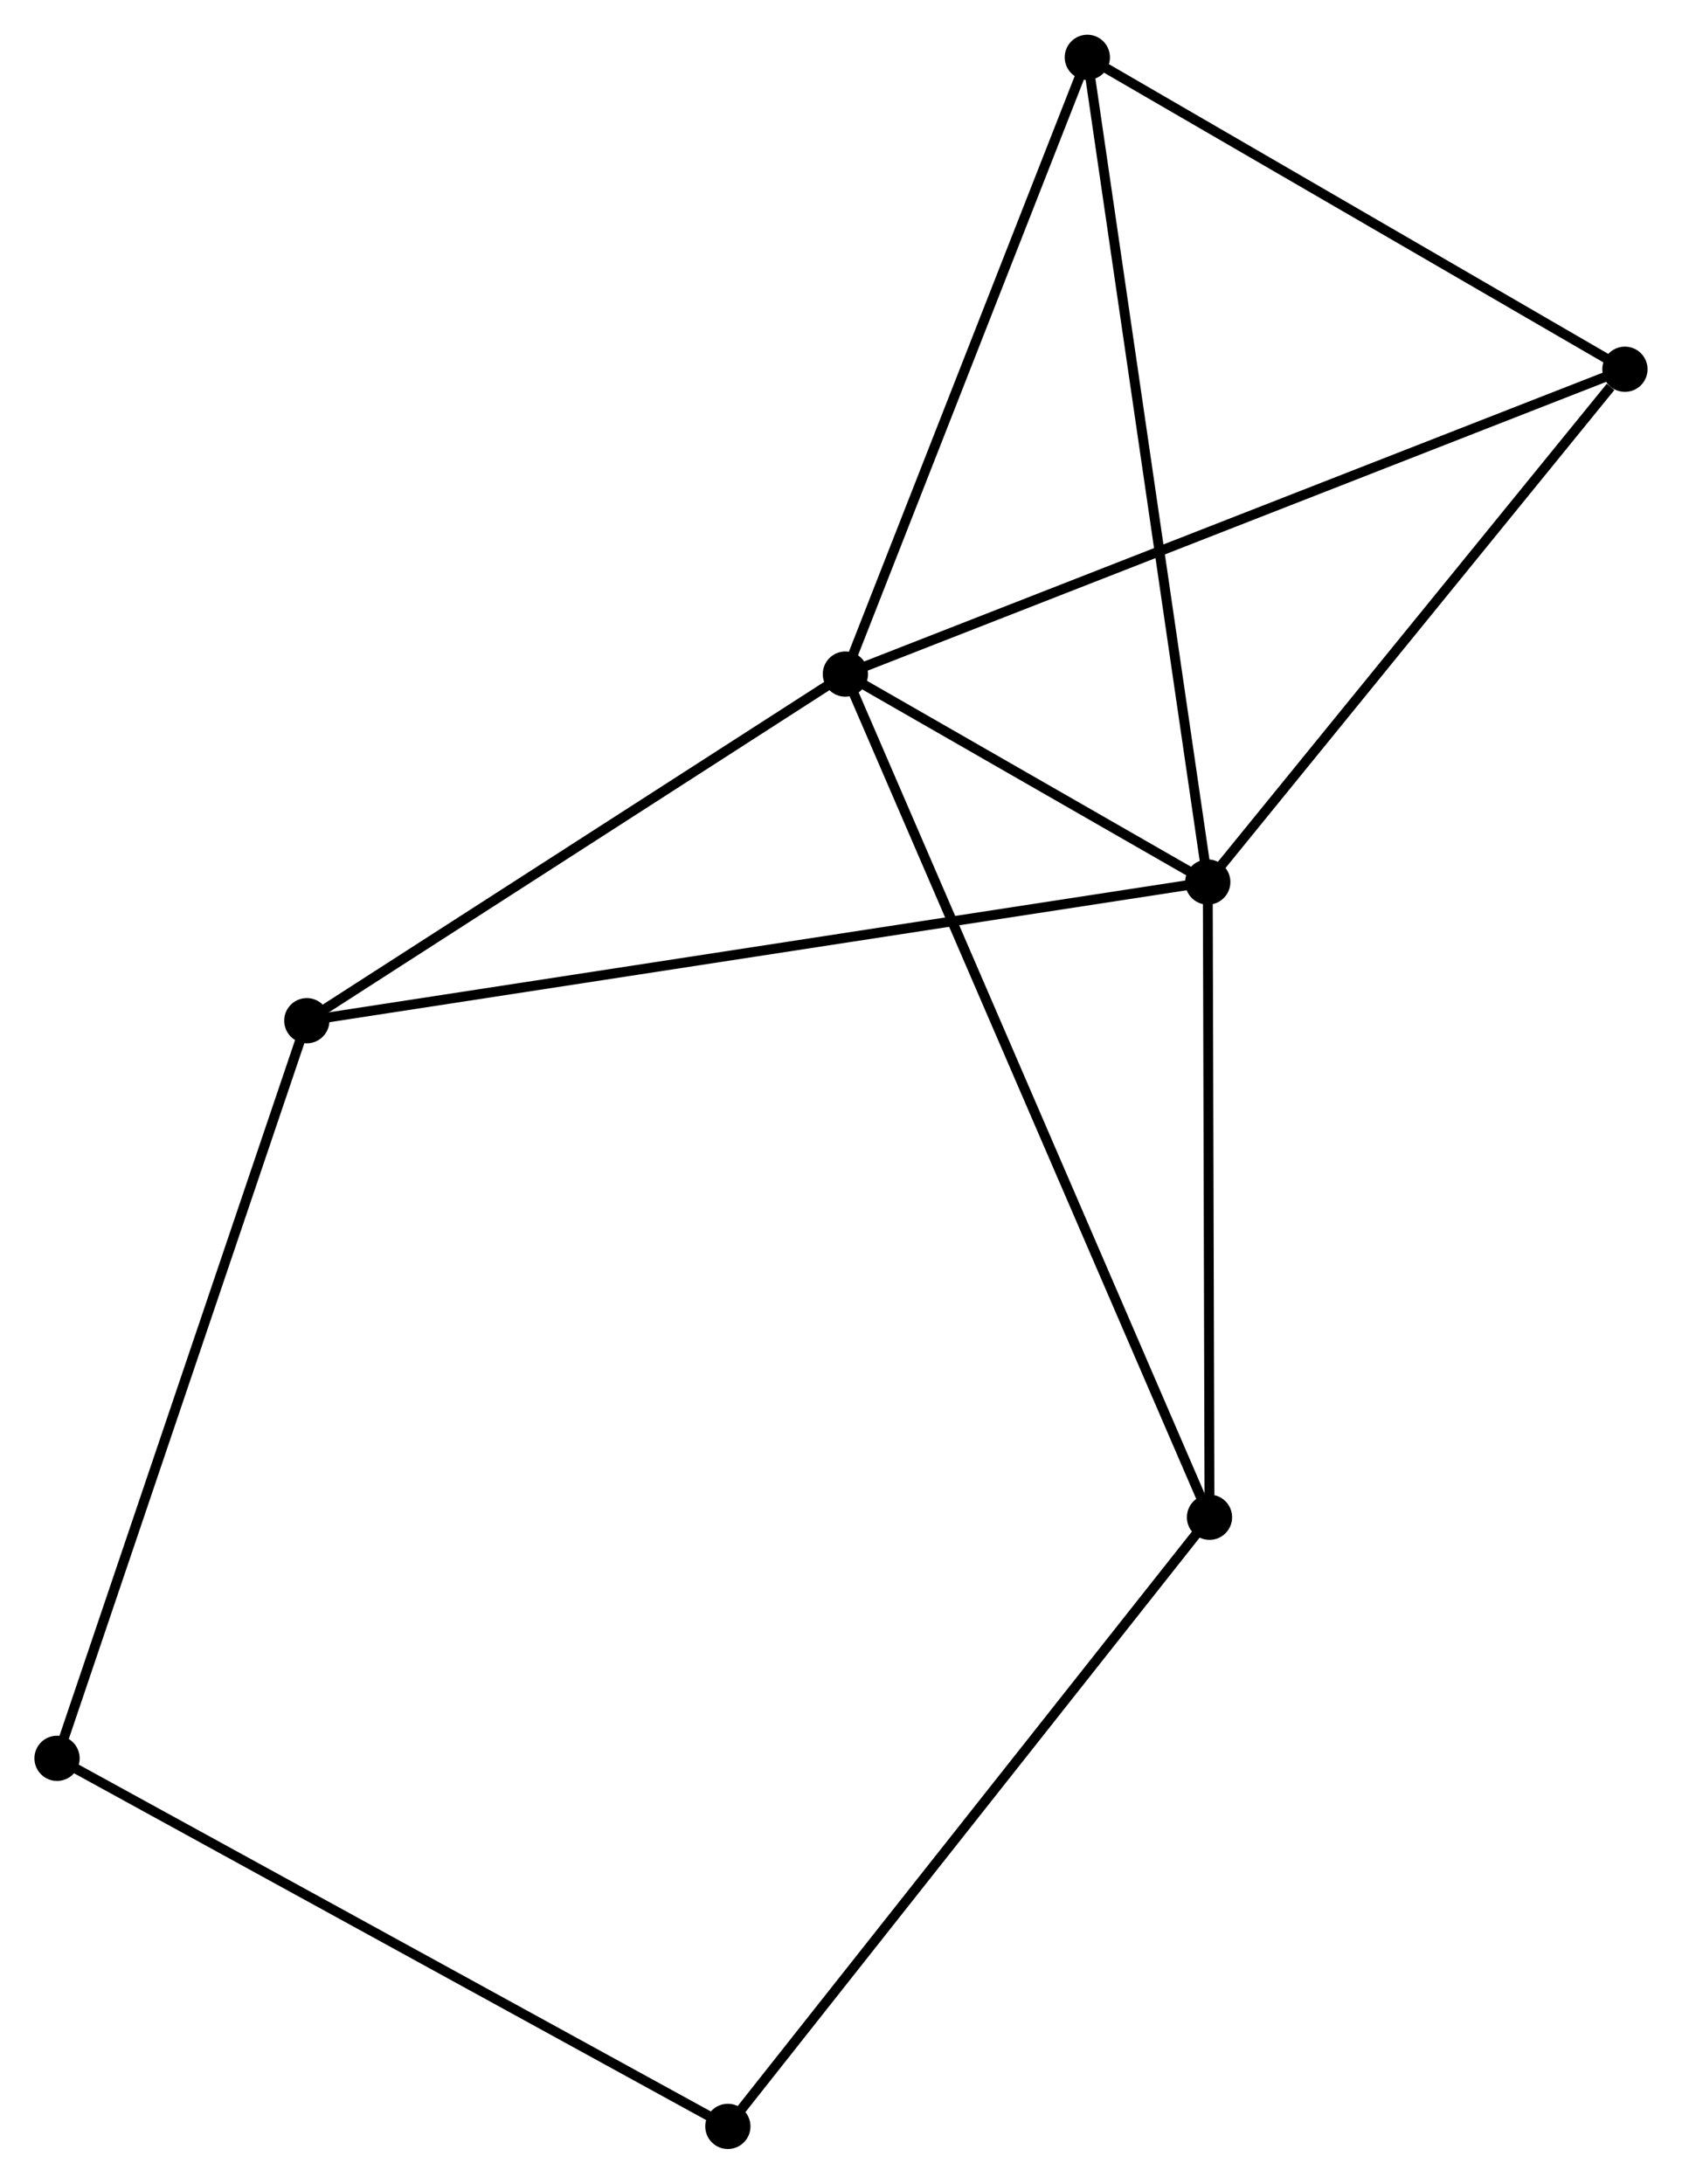 <?xml version="1.0" encoding="UTF-8" standalone="no"?>
<!DOCTYPE svg PUBLIC "-//W3C//DTD SVG 1.1//EN"
 "http://www.w3.org/Graphics/SVG/1.1/DTD/svg11.dtd">
<!-- Generated by graphviz version 2.36.0 (20140111.2315)
 -->
<!-- Title: %3 Pages: 1 -->
<svg width="171pt" height="222pt"
 viewBox="0.00 0.00 171.04 221.99" xmlns="http://www.w3.org/2000/svg" xmlns:xlink="http://www.w3.org/1999/xlink">
<g id="graph0" class="graph" transform="scale(1 1) rotate(0) translate(4 217.99)">
<title>%3</title>
<!-- 0 -->
<g id="node1" class="node"><title>0</title>
<ellipse fill="black" stroke="black" cx="81.966" cy="-149.476" rx="1.8" ry="1.8"/>
</g>
<!-- 1 -->
<g id="node2" class="node"><title>1</title>
<ellipse fill="black" stroke="black" cx="118.816" cy="-128.332" rx="1.8" ry="1.8"/>
</g>
<!-- 0&#45;&#45;1 -->
<g id="edge1" class="edge"><title>0&#45;&#45;1</title>
<path fill="none" stroke="black" d="M83.55,-148.568C89.501,-145.153 110.516,-133.095 116.938,-129.41"/>
</g>
<!-- 2 -->
<g id="node3" class="node"><title>2</title>
<ellipse fill="black" stroke="black" cx="161.237" cy="-180.474" rx="1.8" ry="1.8"/>
</g>
<!-- 0&#45;&#45;2 -->
<g id="edge2" class="edge"><title>0&#45;&#45;2</title>
<path fill="none" stroke="black" d="M83.926,-150.243C94.893,-154.531 148.558,-175.517 159.346,-179.735"/>
</g>
<!-- 3 -->
<g id="node4" class="node"><title>3</title>
<ellipse fill="black" stroke="black" cx="27.199" cy="-114.232" rx="1.8" ry="1.8"/>
</g>
<!-- 0&#45;&#45;3 -->
<g id="edge3" class="edge"><title>0&#45;&#45;3</title>
<path fill="none" stroke="black" d="M80.144,-148.304C71.829,-142.953 37.529,-120.88 29.084,-115.445"/>
</g>
<!-- 4 -->
<g id="node5" class="node"><title>4</title>
<ellipse fill="black" stroke="black" cx="118.992" cy="-63.739" rx="1.8" ry="1.8"/>
</g>
<!-- 0&#45;&#45;4 -->
<g id="edge4" class="edge"><title>0&#45;&#45;4</title>
<path fill="none" stroke="black" d="M82.74,-147.686C87.558,-136.528 113.417,-76.649 118.223,-65.519"/>
</g>
<!-- 5 -->
<g id="node6" class="node"><title>5</title>
<ellipse fill="black" stroke="black" cx="106.569" cy="-212.19" rx="1.8" ry="1.8"/>
</g>
<!-- 0&#45;&#45;5 -->
<g id="edge5" class="edge"><title>0&#45;&#45;5</title>
<path fill="none" stroke="black" d="M82.676,-151.286C86.269,-160.444 102.414,-201.599 105.903,-210.493"/>
</g>
<!-- 1&#45;&#45;2 -->
<g id="edge6" class="edge"><title>1&#45;&#45;2</title>
<path fill="none" stroke="black" d="M120.228,-130.067C126.668,-137.984 153.236,-170.639 159.777,-178.68"/>
</g>
<!-- 1&#45;&#45;3 -->
<g id="edge7" class="edge"><title>1&#45;&#45;3</title>
<path fill="none" stroke="black" d="M116.903,-128.038C104.98,-126.203 40.994,-116.355 29.102,-114.525"/>
</g>
<!-- 1&#45;&#45;4 -->
<g id="edge8" class="edge"><title>1&#45;&#45;4</title>
<path fill="none" stroke="black" d="M118.821,-126.469C118.846,-117.202 118.958,-76.124 118.986,-66"/>
</g>
<!-- 1&#45;&#45;5 -->
<g id="edge9" class="edge"><title>1&#45;&#45;5</title>
<path fill="none" stroke="black" d="M118.513,-130.405C116.819,-142.007 108.528,-198.778 106.861,-210.19"/>
</g>
<!-- 2&#45;&#45;5 -->
<g id="edge10" class="edge"><title>2&#45;&#45;5</title>
<path fill="none" stroke="black" d="M159.418,-181.53C151.118,-186.345 116.88,-206.208 108.451,-211.099"/>
</g>
<!-- 7 -->
<g id="node7" class="node"><title>7</title>
<ellipse fill="black" stroke="black" cx="1.8" cy="-39.227" rx="1.8" ry="1.8"/>
</g>
<!-- 3&#45;&#45;7 -->
<g id="edge11" class="edge"><title>3&#45;&#45;7</title>
<path fill="none" stroke="black" d="M26.571,-112.378C23.057,-102.001 5.862,-51.223 2.406,-41.016"/>
</g>
<!-- 6 -->
<g id="node8" class="node"><title>6</title>
<ellipse fill="black" stroke="black" cx="70.015" cy="-1.8" rx="1.8" ry="1.8"/>
</g>
<!-- 4&#45;&#45;6 -->
<g id="edge12" class="edge"><title>4&#45;&#45;6</title>
<path fill="none" stroke="black" d="M117.781,-62.208C111.064,-53.713 78.423,-12.433 71.363,-3.505"/>
</g>
<!-- 6&#45;&#45;7 -->
<g id="edge13" class="edge"><title>6&#45;&#45;7</title>
<path fill="none" stroke="black" d="M68.329,-2.725C58.973,-7.858 13.511,-32.802 3.678,-38.197"/>
</g>
</g>
</svg>
